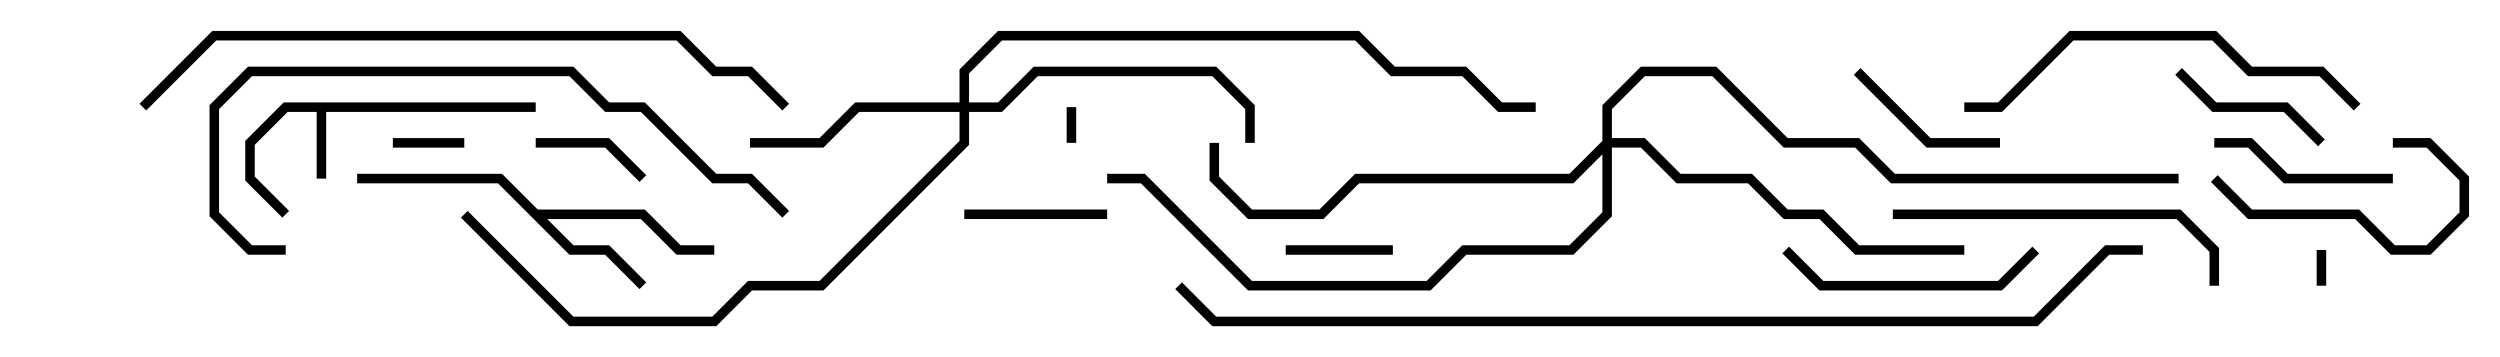 <svg version="1.1" width="105" height="15" xmlns="http://www.w3.org/2000/svg"><path d="M22.5,4.3L22.5,4.7L13.7,4.7L13.7,7.5L13.3,7.5L13.3,4.7L12.083,4.7L10.7,6.083L10.7,7.417L12.141,8.859L11.859,9.141L10.3,7.583L10.3,5.917L11.917,4.3z" stroke="none"/><path d="M22.583,8.8L27.083,8.8L28.583,10.3L30,10.3L30,10.7L28.417,10.7L26.917,9.2L22.983,9.2L24.083,10.3L25.583,10.3L27.141,11.859L26.859,12.141L25.417,10.7L23.917,10.7L20.917,7.7L15,7.7L15,7.3L21.083,7.3z" stroke="none"/><path d="M40.3,4.3L40.3,2.917L41.917,1.3L57.083,1.3L58.583,2.8L61.583,2.8L63.083,4.3L64.5,4.3L64.5,4.7L62.917,4.7L61.417,3.2L58.417,3.2L56.917,1.7L42.083,1.7L40.7,3.083L40.7,4.3L41.917,4.3L43.417,2.8L51.083,2.8L52.7,4.417L52.7,6L52.3,6L52.3,4.583L50.917,3.2L43.583,3.2L42.083,4.7L40.7,4.7L40.7,6.083L34.583,12.2L31.583,12.2L30.083,13.7L23.917,13.7L19.359,9.141L19.641,8.859L24.083,13.3L29.917,13.3L31.417,11.8L34.417,11.8L40.3,5.917L40.3,4.7L36.083,4.7L34.583,6.2L31.5,6.2L31.5,5.8L34.417,5.8L35.917,4.3z" stroke="none"/><path d="M67.3,5.917L67.3,4.417L68.917,2.8L72.083,2.8L75.083,5.8L78.083,5.8L79.583,7.3L91.5,7.3L91.5,7.7L79.417,7.7L77.917,6.2L74.917,6.2L71.917,3.2L69.083,3.2L67.7,4.583L67.7,5.8L69.083,5.8L70.583,7.3L73.583,7.3L75.083,8.8L76.583,8.8L78.083,10.3L82.5,10.3L82.5,10.7L77.917,10.7L76.417,9.2L74.917,9.2L73.417,7.7L70.417,7.7L68.917,6.2L67.7,6.2L67.7,9.083L66.083,10.7L61.583,10.7L60.083,12.2L52.417,12.2L47.917,7.7L46.5,7.7L46.5,7.3L48.083,7.3L52.583,11.8L59.917,11.8L61.417,10.3L65.917,10.3L67.3,8.917L67.3,6.483L66.083,7.7L57.083,7.7L55.583,9.2L52.417,9.2L50.8,7.583L50.8,6L51.2,6L51.2,7.417L52.583,8.8L55.417,8.8L56.917,7.3L65.917,7.3z" stroke="none"/><path d="M45.2,6L44.8,6L44.8,4.5L45.2,4.5z" stroke="none"/><path d="M97.3,10.5L97.7,10.5L97.7,12L97.3,12z" stroke="none"/><path d="M19.5,5.8L19.5,6.2L16.5,6.2L16.5,5.8z" stroke="none"/><path d="M58.5,10.3L58.5,10.7L54,10.7L54,10.3z" stroke="none"/><path d="M22.5,6.2L22.5,5.8L25.583,5.8L27.141,7.359L26.859,7.641L25.417,6.2z" stroke="none"/><path d="M40.5,9.2L40.5,8.8L46.5,8.8L46.5,9.2z" stroke="none"/><path d="M91.359,3.141L91.641,2.859L93.083,4.3L96.083,4.3L97.641,5.859L97.359,6.141L95.917,4.7L92.917,4.7z" stroke="none"/><path d="M84,5.8L84,6.2L80.917,6.2L77.859,3.141L78.141,2.859L81.083,5.8z" stroke="none"/><path d="M93,6.2L93,5.8L94.583,5.8L96.083,7.3L100.5,7.3L100.5,7.7L95.917,7.7L94.417,6.2z" stroke="none"/><path d="M92.859,7.641L93.141,7.359L94.583,8.8L99.083,8.8L100.583,10.3L101.917,10.3L103.3,8.917L103.3,7.583L101.917,6.2L100.5,6.2L100.5,5.8L102.083,5.8L103.7,7.417L103.7,9.083L102.083,10.7L100.417,10.7L98.917,9.2L94.417,9.2z" stroke="none"/><path d="M74.859,10.641L75.141,10.359L76.583,11.8L83.917,11.8L85.359,10.359L85.641,10.641L84.083,12.2L76.417,12.2z" stroke="none"/><path d="M93.2,12L92.8,12L92.8,10.583L91.417,9.2L79.5,9.2L79.5,8.8L91.583,8.8L93.2,10.417z" stroke="none"/><path d="M82.5,4.7L82.5,4.3L83.917,4.3L86.917,1.3L93.083,1.3L94.583,2.8L97.583,2.8L99.141,4.359L98.859,4.641L97.417,3.2L94.417,3.2L92.917,1.7L87.083,1.7L84.083,4.7z" stroke="none"/><path d="M12,10.3L12,10.7L10.417,10.7L8.8,9.083L8.8,4.417L10.417,2.8L24.083,2.8L25.583,4.3L27.083,4.3L30.083,7.3L31.583,7.3L33.141,8.859L32.859,9.141L31.417,7.7L29.917,7.7L26.917,4.7L25.417,4.7L23.917,3.2L10.583,3.2L9.2,4.583L9.2,8.917L10.583,10.3z" stroke="none"/><path d="M6.141,4.641L5.859,4.359L8.917,1.3L28.583,1.3L30.083,2.8L31.583,2.8L33.141,4.359L32.859,4.641L31.417,3.2L29.917,3.2L28.417,1.7L9.083,1.7z" stroke="none"/><path d="M90,10.3L90,10.7L88.583,10.7L85.583,13.7L50.917,13.7L49.359,12.141L49.641,11.859L51.083,13.3L85.417,13.3L88.417,10.3z" stroke="none"/></svg>